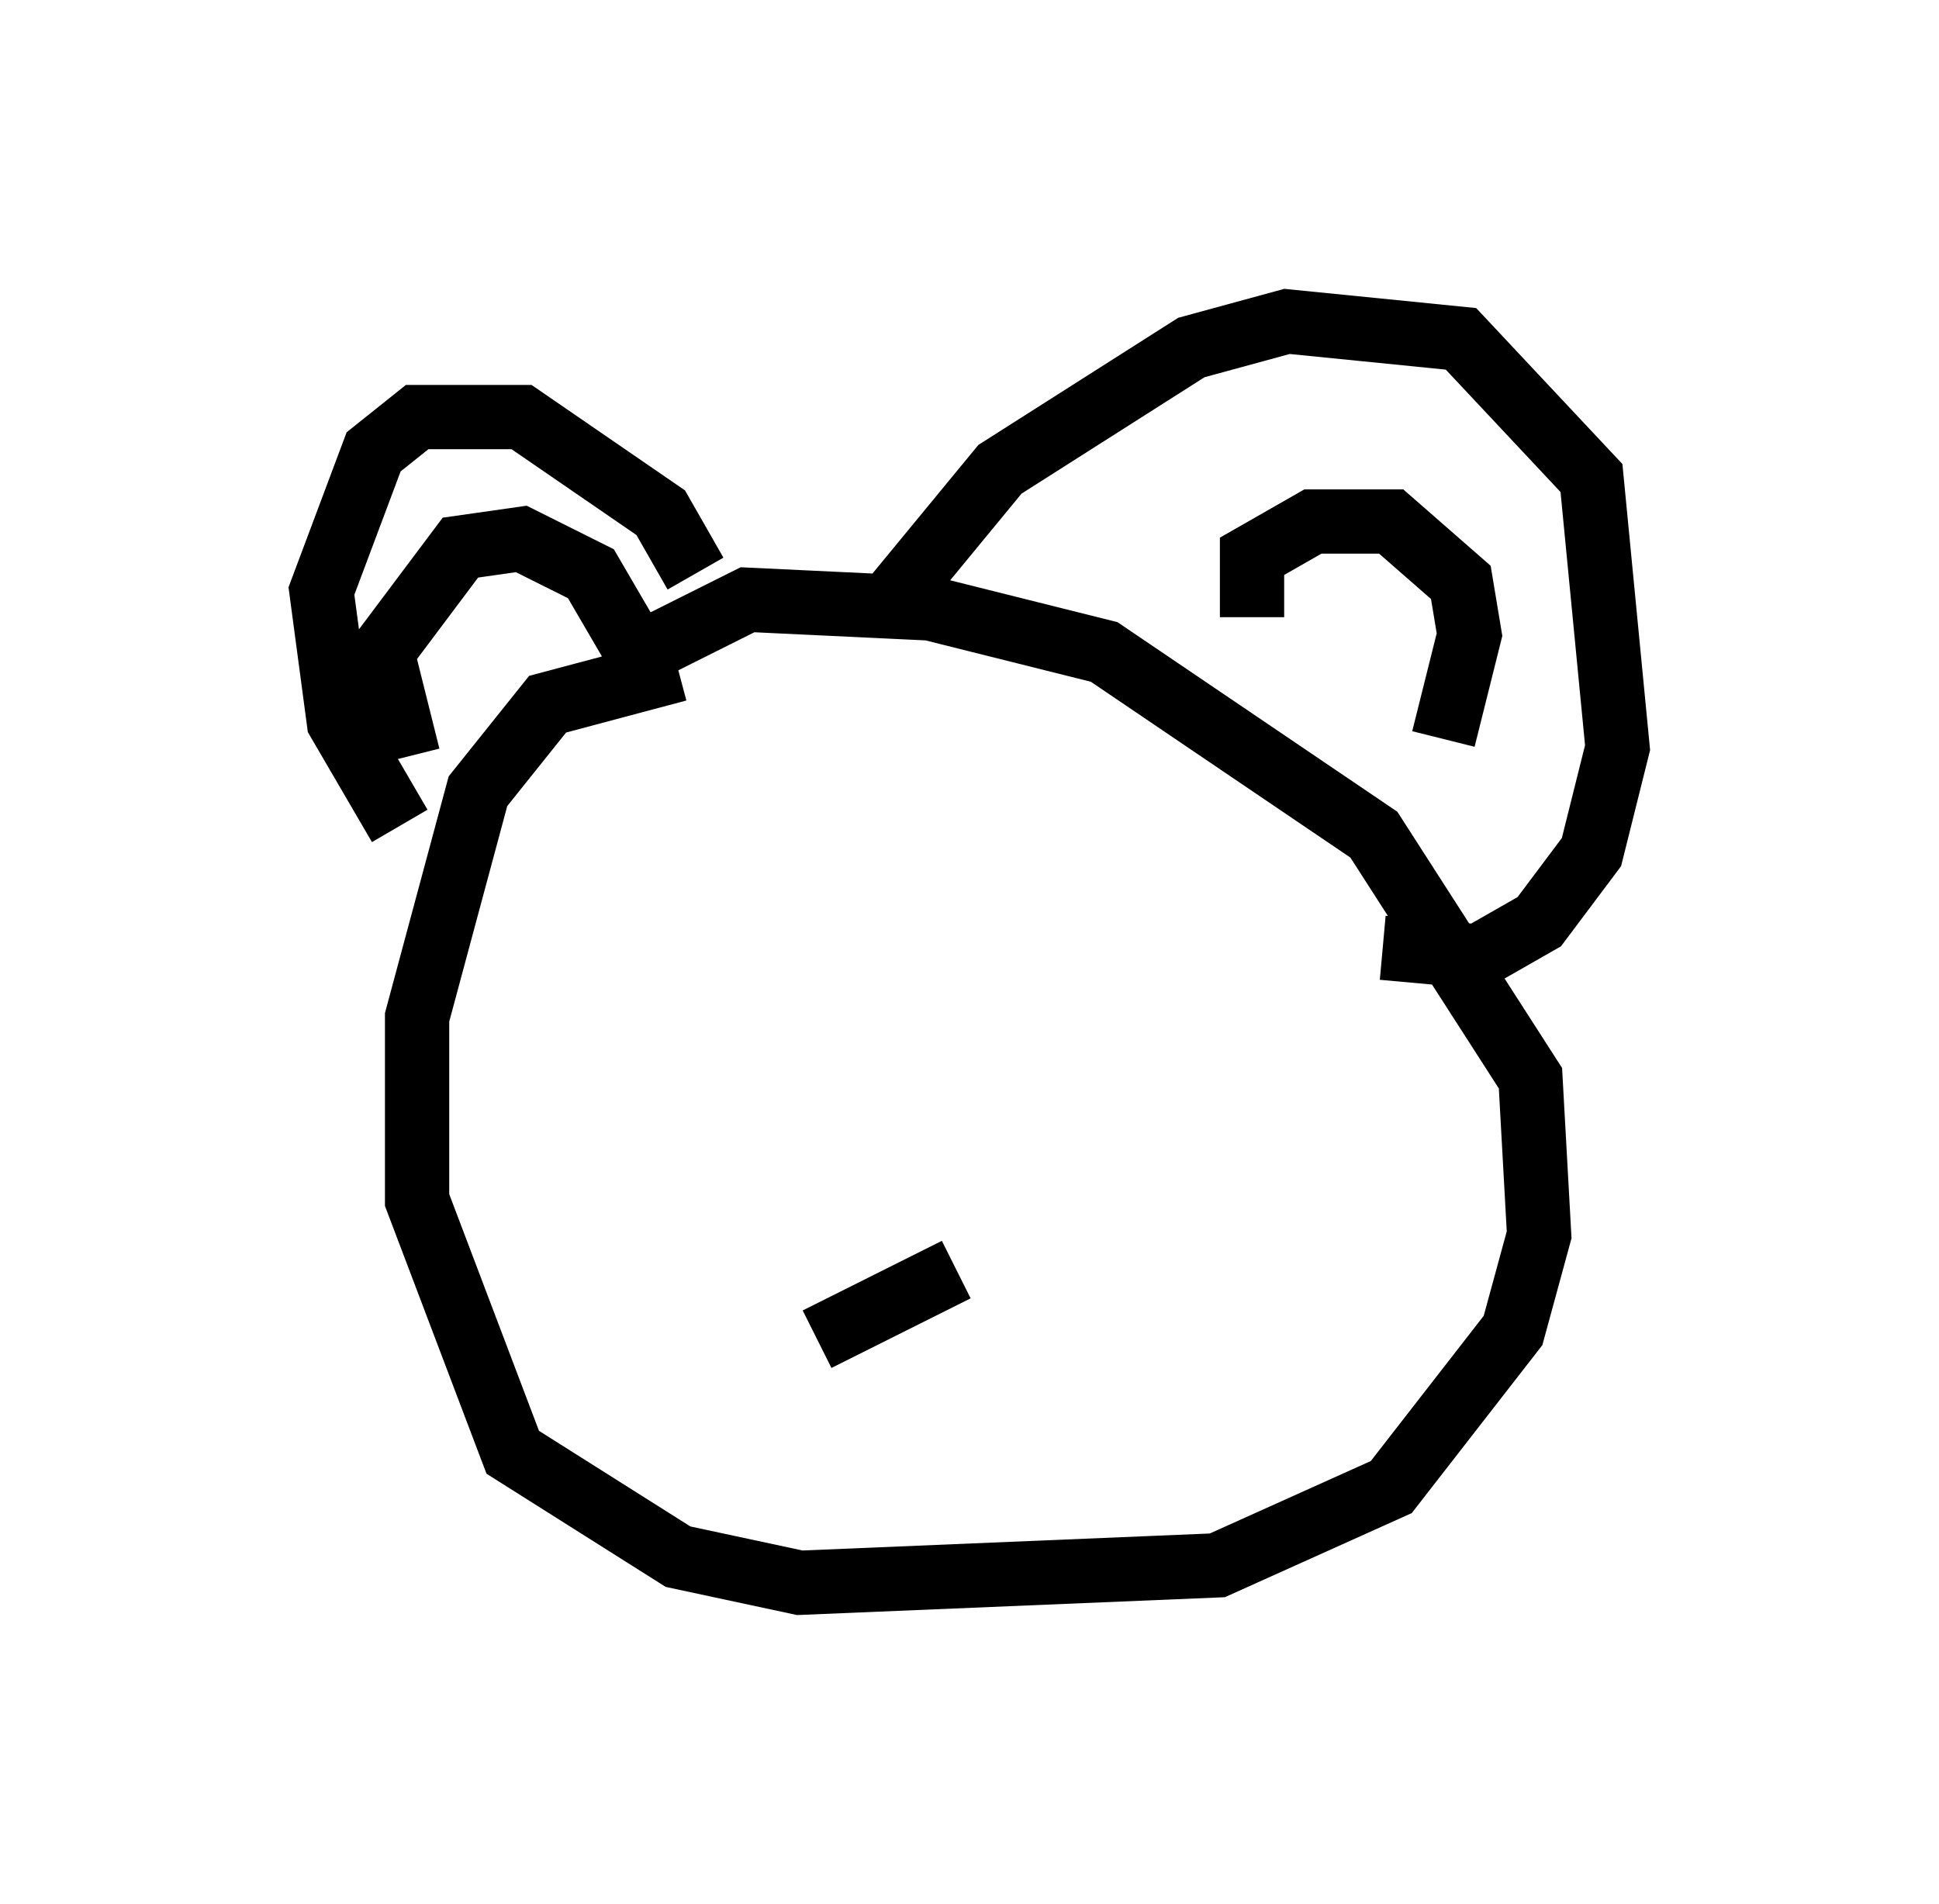 <?xml version="1.0" encoding="utf-8" ?>
<svg baseProfile="full" height="29.621" version="1.1" width="30.162" xmlns="http://www.w3.org/2000/svg" xmlns:ev="http://www.w3.org/2001/xml-events" xmlns:xlink="http://www.w3.org/1999/xlink"><defs /><rect fill="white" height="29.621" width="30.162" x="0" y="0" /><path d="M7.706, 13.66 m-1.488, -0.812 l-0.947, -1.624 -0.271, -2.03 l0.812, -2.165 0.677, -0.541 l1.624, 0.0 2.165, 1.488 l0.541, 0.947 m2.842, 0.677 l1.894, -2.3 2.977, -1.894 l1.488, -0.406 2.706, 0.271 l2.03, 2.165 0.406, 4.195 l-0.406, 1.624 -0.812, 1.083 l-0.947, 0.541 -1.488, -0.135 m-10.961, -4.33 l-2.03, 0.541 -1.083, 1.353 l-0.947, 3.518 0.0, 2.842 l1.488, 3.924 2.571, 1.624 l1.894, 0.406 6.495, -0.271 l2.706, -1.218 1.894, -2.436 l0.406, -1.488 -0.135, -2.436 l-2.436, -3.789 -4.195, -2.842 l-2.706, -0.677 -2.842, -0.135 l-2.165, 1.083 m10.013, -0.812 l0.0, -0.947 0.947, -0.541 l1.218, 0.0 1.083, 0.947 l0.135, 0.812 -0.406, 1.624 m-16.103, 0.271 l-0.406, -1.624 1.218, -1.624 l0.947, -0.135 1.083, 0.541 l0.947, 1.624 m1.624, 4.871 l0.0, 0.0 m6.36, -0.947 l0.0, 0.0 m-5.413, 6.36 l2.165, -1.083 " fill="none" stroke="black" stroke-width="1" /></svg>